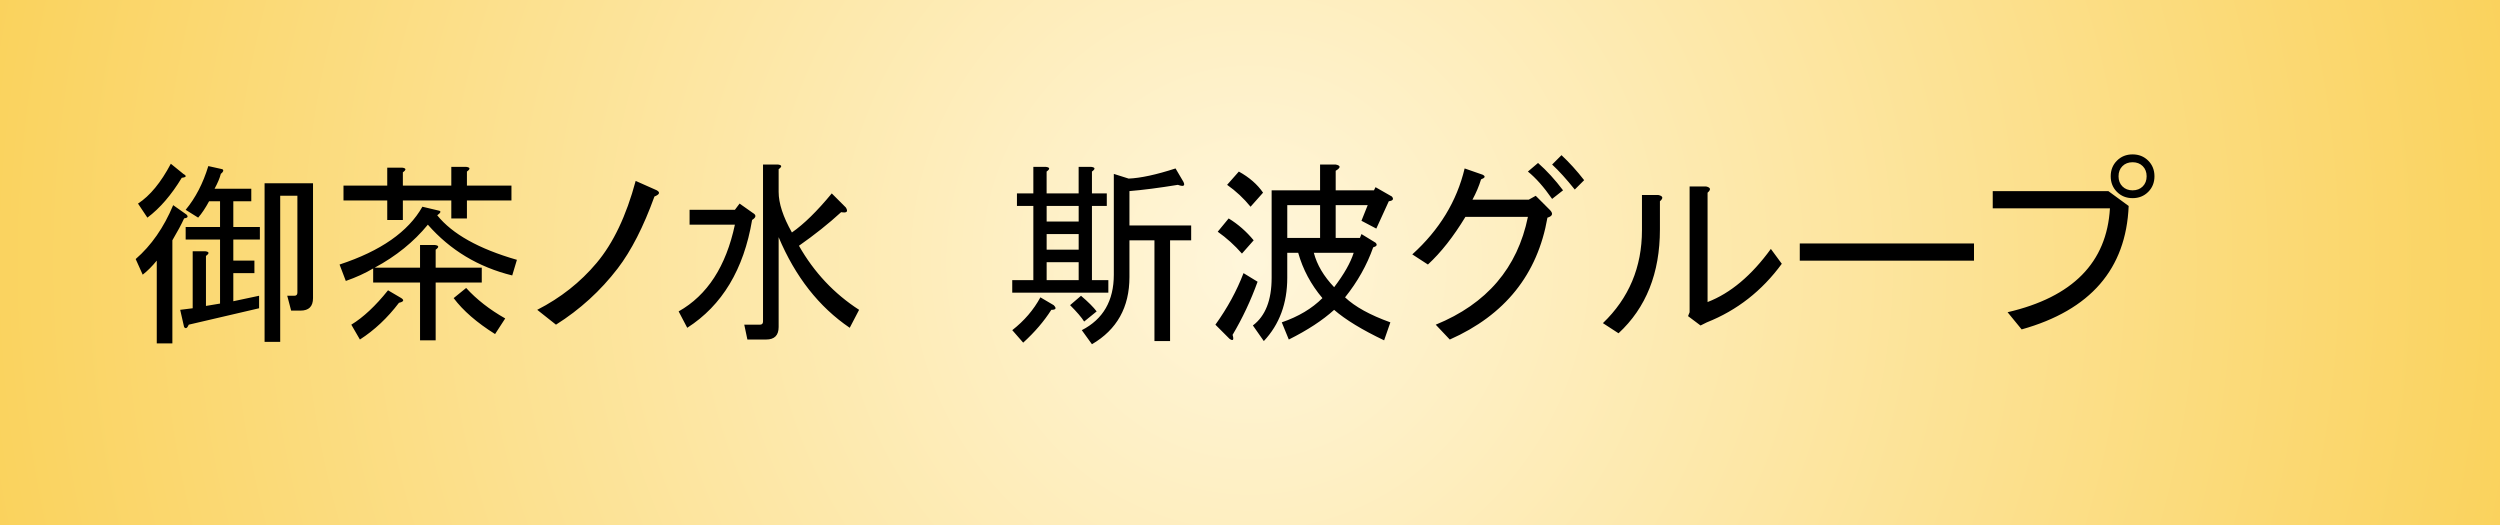 <svg version="1.1" viewBox="0.0 0.0 200.0 42.0" fill="none" stroke="none" stroke-linecap="square" stroke-miterlimit="10" xmlns:xlink="http://www.w3.org/1999/xlink" xmlns="http://www.w3.org/2000/svg"><rect x="0.0" y="0.0" width="200.0" height="42.0" fill="#808080" stroke="none"/><clipPath id="p.0"><path d="m0 0l200.0 0l0 42.0l-200.0 0l0 -42.0z" clip-rule="nonzero"/></clipPath><g clip-path="url(#p.0)"><path fill="#ffffff" d="m0 0l200.0 0l0 42.0l-200.0 0z" fill-rule="evenodd"/><defs><radialGradient id="p.1" gradientUnits="userSpaceOnUse" gradientTransform="matrix(10.145 0.0 0.0 10.145 0.0 0.0)" spreadMethod="pad" cx="9.857" cy="2.07" fx="9.857" fy="2.07" r="10.145"><stop offset="0.0" stop-color="#fff6db"/><stop offset="1.0" stop-color="#fad25c"/></radialGradient></defs><path fill="url(#p.1)" d="m-0.756 -0.008l201.512 0l0 42.016l-201.512 0z" fill-rule="evenodd"/><path fill="#000000" fill-opacity="0.0" d="m1.228 1.614l197.543 0l0 38.772l-197.543 0z" fill-rule="evenodd"/><path fill="#000000" d="m16.478 24.474l1.125 -0.188l0 -5.125l-2.75 0l0 -1.0l2.75 0l0 -2.062l-0.875 0q-0.438 0.812 -0.875 1.312l-1.0 -0.625q1.187 -1.438 1.812 -3.5l1.125 0.25q0.188 0.125 -0.125 0.375q-0.125 0.5 -0.5 1.188l2.938 0l0 1l-1.438 0l0 2.062l2.125 0l0 1.0l-2.125 0l0 1.688l1.688 0l0 1.0l-1.688 0l0 2.25l2.062 -0.438l0 1.0l-5.625 1.312q-0.188 0.438 -0.375 0.188l-0.312 -1.375l1.0 -0.125l0 -4.562l1 0q0.5 0.062 0.062 0.375l0 4.0zm-2.687 3.0l-1.25 0l0 -6.625q-0.562 0.688 -1.125 1.125l-0.562 -1.25q1.875 -1.625 3.0 -4.312l1.062 0.75q0.25 0.25 -0.188 0.312q-0.312 0.688 -0.938 1.75l0 8.25zm0.75 -13.25q-1.25 2.063 -2.75 3.188l-0.75 -1.125q1.438 -0.938 2.625 -3.188l1.0 0.812q0.438 0.25 -0.125 0.312zm10.5 9.625q0 1.0 -1.0 1.0l-0.75 0l-0.312 -1.188l0.562 0q0.25 0 0.25 -0.25l0 -7.75l-1.375 0l0 11.688l-1.25 0l0 -12.688l3.875 0l0 9.188zm14.563 2.875q-2.188 -1.375 -3.312 -2.875l1.0 -0.812q1.25 1.375 3.125 2.438l-0.812 1.25zm-11.5 -0.75q1.438 -0.875 2.938 -2.75l1.063 0.625q0.375 0.25 -0.188 0.375q-1.375 1.812 -3.125 2.938l-0.688 -1.188zm-0.938 -4.812q4.938 -1.625 6.625 -4.625l1.312 0.312q0.312 0.062 -0.125 0.375q1.812 2.25 6.375 3.562l-0.375 1.25q-4.062 -1.0 -6.75 -4.062q-1.688 2.062 -4.25 3.438l3.625 0l0 -1.812l1.188 0q0.5 0.062 0.062 0.375l0 1.438l3.688 0l0 1.188l-3.688 0l0 4.625l-1.25 0l0 -4.625l-3.75 0l0 -1.125q-0.938 0.562 -2.188 1.0l-0.5 -1.312zm5.063 -6.313l3.875 0l0 -1.5l1.188 0q0.5 0.062 0.062 0.375l0 1.125l3.562 0l0 1.188l-3.562 0l0 1.438l-1.25 0l0 -1.438l-3.875 0l0 1.562l-1.25 0l0 -1.562l-3.5 0l0 -1.188l3.5 0l0 -1.438l1.188 0q0.5 0.062 0.062 0.375l0 1.062zm20.125 0.875q-1.312 3.625 -2.938 5.75q-2.062 2.688 -4.938 4.5l-1.5 -1.188q2.812 -1.438 4.75 -3.75q2.0 -2.375 3.125 -6.563l1.688 0.75q0.438 0.25 -0.188 0.5zm15.625 10.5q-3.688 -2.5 -5.688 -7.25l0 7.188q0 1.0 -1.0 1.0l-1.5 0l-0.25 -1.188l1.25 0q0.25 0 0.25 -0.25l0 -12.563l1.188 0q0.5 0.062 0.062 0.375l0 1.812q0 1.375 1.062 3.25q1.438 -1.0 3.188 -3.125l1.125 1.125q0.312 0.5 -0.375 0.375q-1.5 1.375 -3.375 2.688q1.812 3.188 4.812 5.125l-0.75 1.438zm-7.812 -8.625q-1.0 5.938 -5.188 8.625l-0.688 -1.312q3.438 -1.938 4.5 -6.938l-3.625 0l0 -1.188l3.625 0l0.375 -0.5l1.062 0.75q0.438 0.25 -0.062 0.562zm30.188 0.438l4.938 0l0 1.188l-1.688 0l0 8.062l-1.25 0l0 -8.062l-2.0 0l0 2.938q0 3.625 -3.0 5.375l-0.812 -1.125q2.562 -1.312 2.562 -4.438l0 -8.063l1.188 0.375q1.438 -0.062 3.75 -0.812l0.625 1.062q0.25 0.5 -0.438 0.25q-2.312 0.375 -3.875 0.5l0 2.75zm-4.062 -4.688l1.0 0q0.5 0.062 0.062 0.375l0 1.75l1.188 0l0 1l-1.188 0l0 5.938l1.312 0l0 1.0l-7.688 0l0 -1.0l1.688 0l0 -5.938l-1.312 0l0 -1l1.312 0l0 -2.125l1.0 0q0.5 0.062 0.062 0.375l0 1.75l2.562 0l0 -2.125zm0.188 10.313q0.875 0.75 1.25 1.25l-1.0 0.812q-0.312 -0.5 -1.125 -1.312l0.875 -0.75zm-0.188 -7.188l-2.562 0l0 1.25l2.562 0l0 -1.25zm0 2.25l-2.562 0l0 1.25l2.562 0l0 -1.25zm-2.562 2.25l0 1.438l2.562 0l0 -1.438l-2.562 0zm-2.75 5.438q1.438 -1.125 2.25 -2.625l1.062 0.625q0.375 0.375 -0.188 0.375q-0.875 1.375 -2.25 2.625l-0.875 -1.0zm21.562 -0.625q2.0 -0.688 3.25 -1.938q-1.375 -1.625 -1.938 -3.625l-0.875 0l0 2.0q0 3.062 -1.875 5.062l-0.875 -1.25q1.5 -1.125 1.5 -3.812l0 -7l3.875 0l0 -2.062l1.25 0q0.625 0.125 0 0.5l0 1.562l3.062 0l0.125 -0.25l1.312 0.75q0.25 0.313 -0.25 0.375l-1.0 2.188l-1.188 -0.625l0.5 -1.25l-2.562 0l0 2.625l1.938 0l0.125 -0.312l1.125 0.688q0.25 0.25 -0.188 0.375q-0.75 2.125 -2.25 4.0q1.188 1.125 3.625 2.0l-0.5 1.438q-2.625 -1.25 -4.0 -2.438q-1.375 1.25 -3.625 2.375l-0.562 -1.375zm-5.312 0.188q1.438 -2.0 2.25 -4.125l1.125 0.688q-0.812 2.25 -2.0 4.25q0.188 0.625 -0.25 0.312l-1.125 -1.125zm2.812 -9.438q-0.812 -1 -1.875 -1.75l0.938 -1.062q1.25 0.688 1.938 1.688l-1.0 1.125zm-1.75 0.938q1.125 0.688 2.0 1.75l-0.938 1.062q-0.875 -1.0 -1.938 -1.75l0.875 -1.062zm4.688 1.562l2.625 0l0 -2.625l-2.625 0l0 2.625zm2.125 1.188q0.375 1.438 1.625 2.75q1.188 -1.562 1.562 -2.75l-3.188 0zm18.688 -2.812q-1.188 6.812 -7.812 9.75l-1.125 -1.188q6.125 -2.5 7.375 -8.625l-5.0 0q-1.438 2.375 -3.0 3.812l-1.25 -0.812q3.25 -2.938 4.188 -6.875l1.438 0.5q0.375 0.188 -0.125 0.375q-0.25 0.812 -0.688 1.625l4.5 0l0.562 -0.312l1.125 1.125q0.438 0.438 -0.188 0.625zm0.375 -1.5q-1.0 -1.438 -1.938 -2.188l0.812 -0.688q1.062 0.938 2.0 2.188l-0.875 0.688zm1.812 -0.75q-1.0 -1.25 -1.812 -2.0l0.75 -0.75q0.938 0.875 1.812 2.0l-0.75 0.75zm10.625 9q2.75 -1.062 5.062 -4.25l0.875 1.188q-2.375 3.25 -6.0 4.688l-0.5 0.25l-1.0 -0.75l0.125 -0.312l0 -10.063l1.312 0q0.562 0.125 0.125 0.5l0 8.75zm-8.375 1.688q3.125 -3.0 3.125 -7.438l0 -2.813l1.312 0q0.562 0.125 0.125 0.5l0 2.25q0 5.25 -3.312 8.312l-1.25 -0.812zm15.75 -5.0l0 -1.375l13.938 0l0 1.375l-13.938 0zm26.625 -5.625q0.5 0 0.812 -0.312q0.312 -0.312 0.312 -0.812q0 -0.5 -0.312 -0.812q-0.312 -0.312 -0.812 -0.312q-0.5 0 -0.812 0.312q-0.312 0.312 -0.312 0.812q0 0.5 0.312 0.812q0.312 0.312 0.812 0.312zm0 0.625q-0.75 0 -1.25 -0.5q-0.5 -0.5 -0.5 -1.25q0 -0.75 0.5 -1.25q0.5 -0.5 1.25 -0.5q0.75 0 1.25 0.5q0.5 0.5 0.5 1.25q0 0.75 -0.5 1.25q-0.5 0.5 -1.25 0.5zm-11.188 0.813l0 -1.375l9.25 0l1.625 1.188q-0.312 7.562 -8.562 9.875l-1.125 -1.375q7.812 -1.812 8.188 -8.312l-9.375 0z" fill-rule="nonzero"/></g></svg>